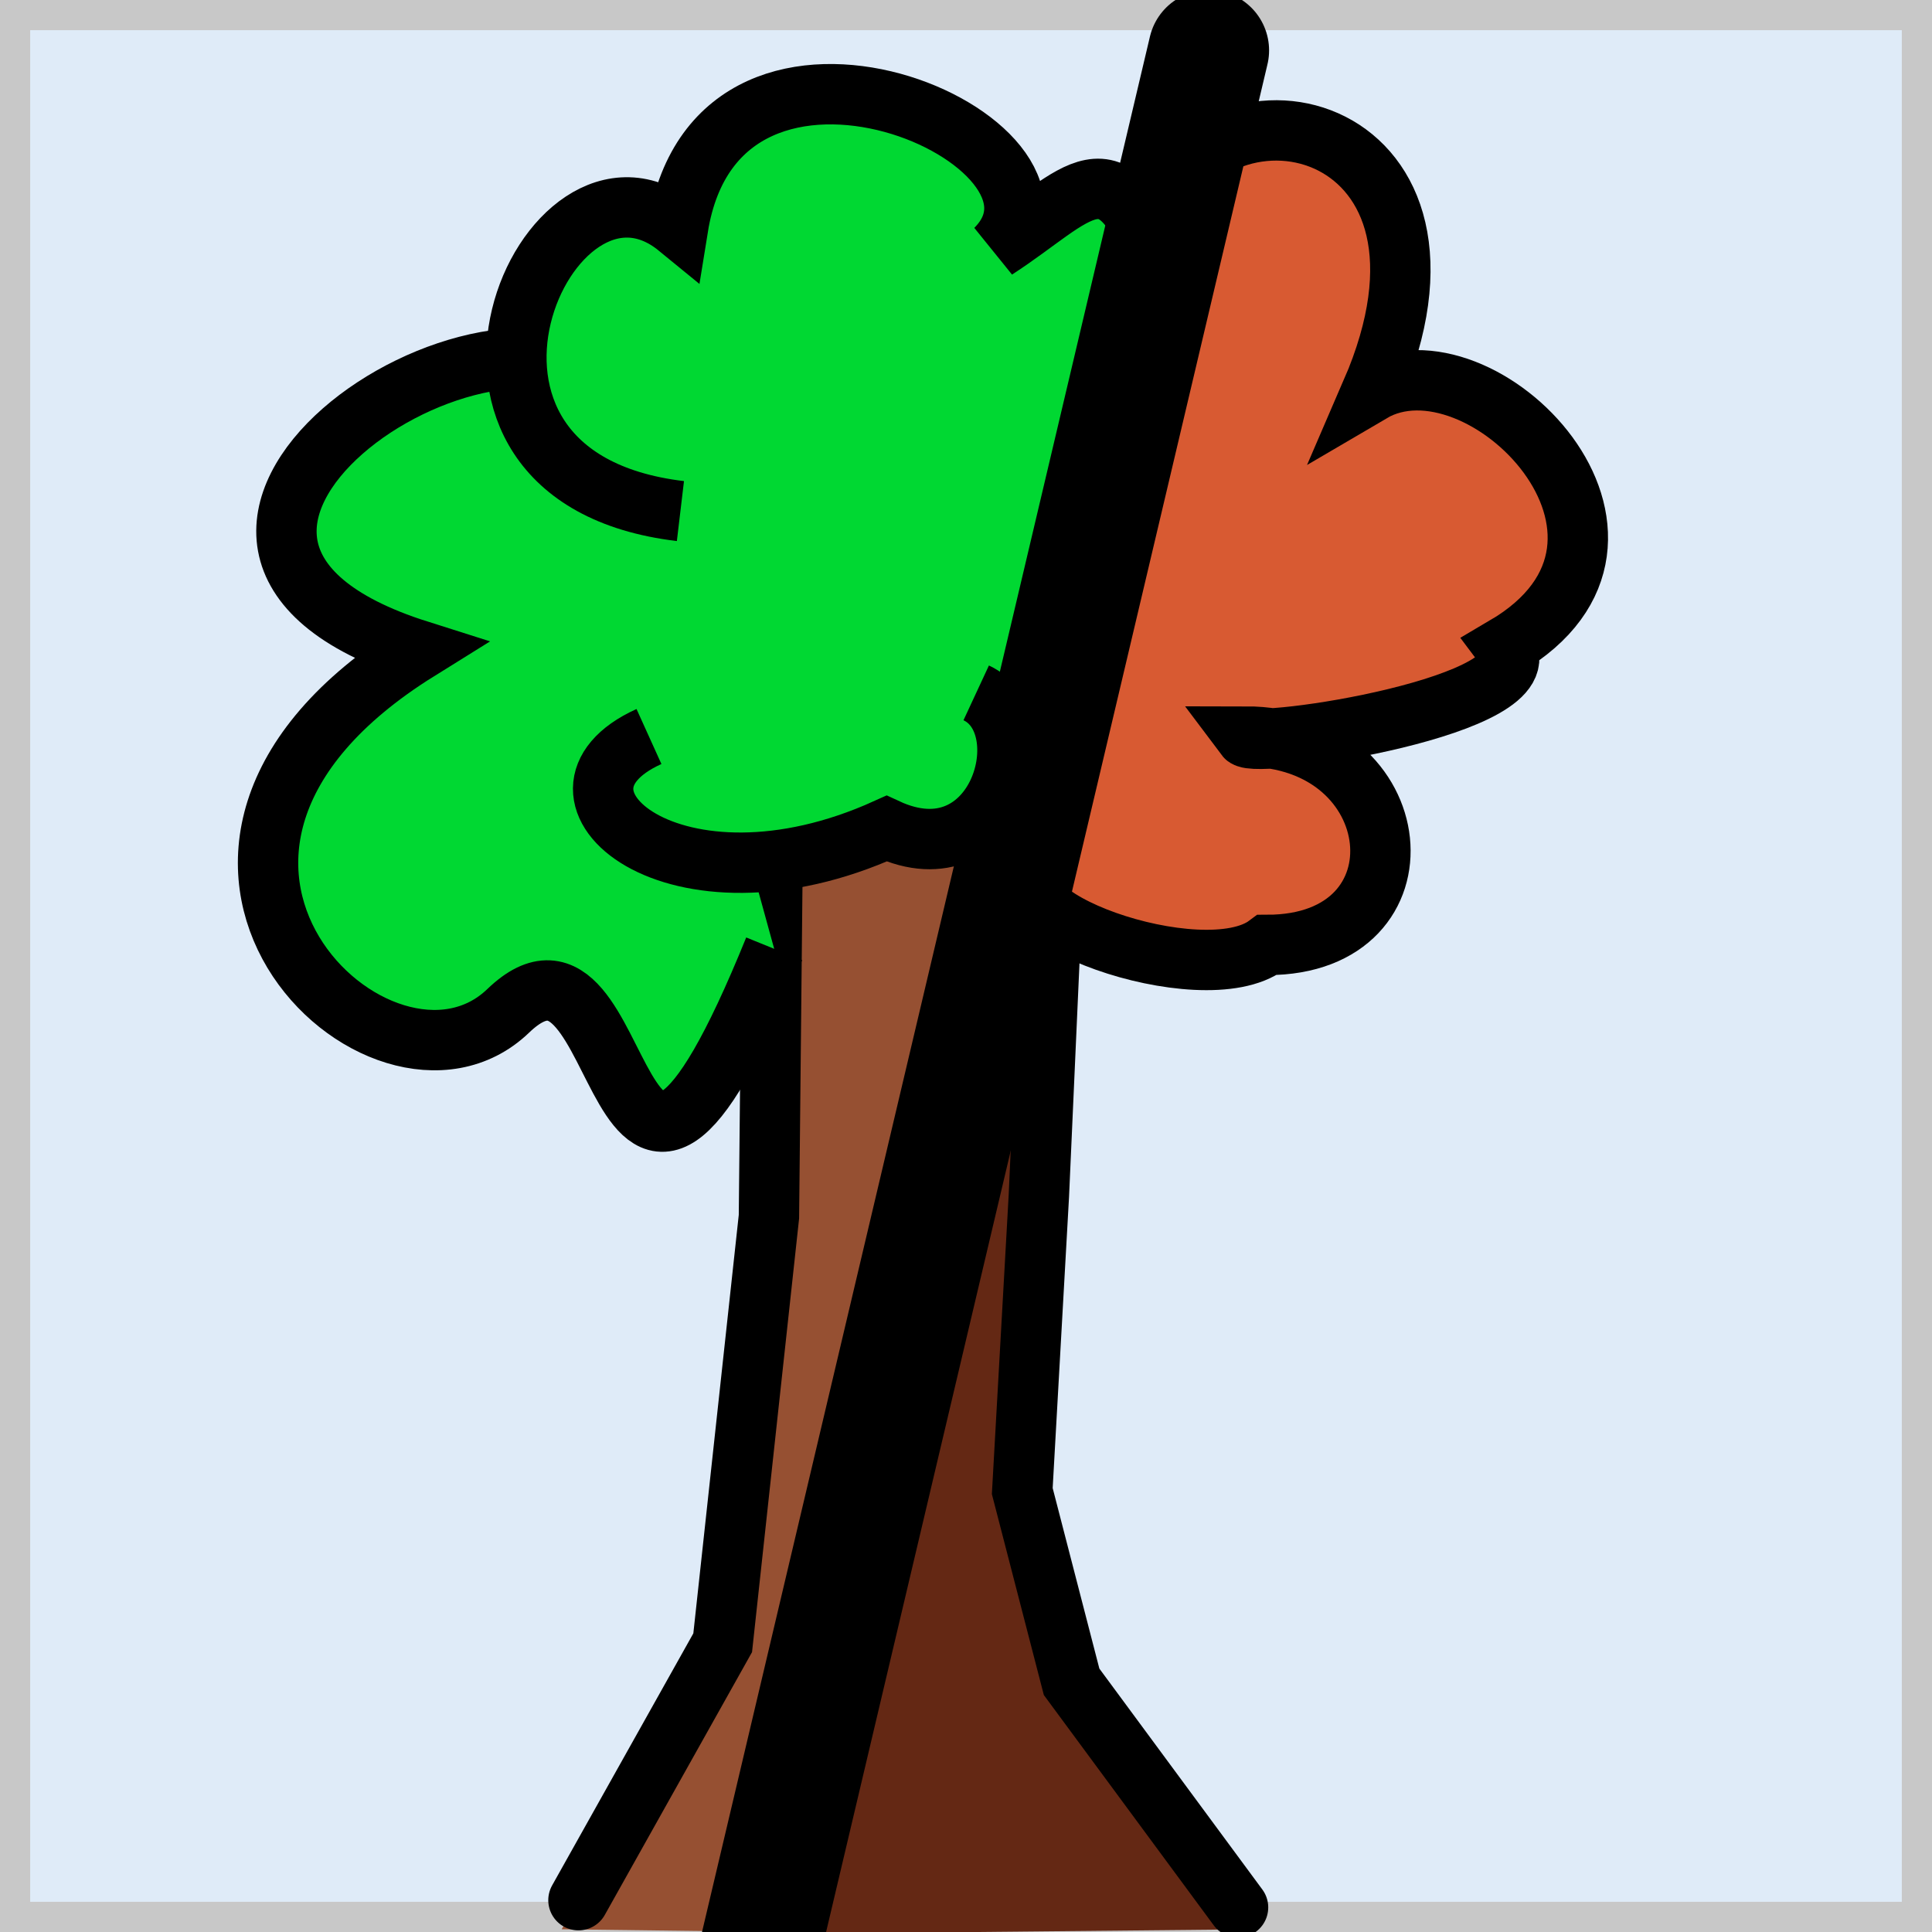 <svg xmlns="http://www.w3.org/2000/svg" xmlns:bx="https://t3bootstrap.de" viewBox="0 0 32 32" width="32" height="32">
    <rect y="0" width="32" height="32" style="fill: rgba(0, 100, 200, 0.125); stroke: rgb(200, 200, 200);" bx:origin="0.5 0.5"/>
    <path style="fill: rgb(100, 40, 20);" d="M 16.611 15.612 L 12.596 32.035 L 20.747 31.955 L 17.414 28.1 L 16.892 23.562 L 17.254 17.017 L 17.254 15.772 L 16.611 15.612 Z" />
    <path style="fill: rgb(150, 80, 50);" d="M 12.797 14.447 L 12.877 22.639 L 11.471 28.18 L 9.303 31.955 L 12.515 31.995 L 17.173 13.202 L 12.797 14.447 Z"/>
    <path style="fill: rgba(0, 0, 0, 0); stroke: rgb(0, 0, 0); paint-order: stroke; stroke-linecap: round;" d="M 9.581 31.473 L 11.97 27.209 L 12.736 20.152 L 12.793 14.528"/>
    <path style="fill: rgb(0, 216, 50); stroke: rgb(0, 0, 0); paint-order: stroke;" d="M 13.418 14.94 C 11.906 22.152 10.952 14.403 9.266 16.735 C 7.58 19.067 1.993 15.421 6.741 11.124 C 0.858 10.367 6.756 4.55 9.284 6.325" transform="matrix(0.984, 0.178, -0.178, 0.984, 2.279, -1.374)"/>
    <path style="fill: rgb(0, 216, 50); paint-order: stroke;" d="M 10.749 8.665 L 18.78 4.529 C 18.78 4.529 17.214 11.958 17.093 11.958 C 16.972 11.958 11.632 12.319 11.632 12.319 L 10.749 8.665 Z" />
    <path style="fill: rgb(0, 216, 50); stroke: rgb(0, 0, 0); paint-order: stroke;" d="M 10.749 12.199 C 8.662 13.144 11.174 15.313 14.684 13.724 C 16.538 14.585 17.271 11.988 16.169 11.476" />
    <path style="fill: rgba(0, 0, 0, 0); stroke: rgb(0, 0, 0); paint-order: stroke; stroke-linecap: round;" d="M 17.443 14.527 L 17.207 19.804 L 16.932 24.697 L 17.749 27.856 L 20.506 31.593" />
    <path style="fill: rgb(216, 90, 50); stroke: rgb(0, 0, 0); paint-order: stroke;" d="M 19.101 3.565 C 20.243 0.927 24.635 2.059 22.715 6.496 C 24.526 5.433 27.969 8.924 24.923 10.712 C 25.648 11.679 20.788 12.416 20.626 12.199 C 23.357 12.199 23.719 15.651 20.988 15.651 C 19.917 16.454 16.183 15.129 17.254 14.326"/>
    <path style="fill: rgb(0, 216, 50); paint-order: stroke; stroke: rgb(0, 0, 0);" d="M 11.27 8.465 C 6.464 7.894 9.065 1.994 11.23 3.766 C 11.91 -0.448 18.263 2.356 16.491 4.128 C 17.857 3.245 18.426 2.255 19.221 4.489" />
    <path style="fill: rgb(230, 230, 230); paint-order: fill; stroke: rgb(0, 0, 0); stroke-width: 2; stroke-linecap: round;" d="M 20.02 0.835 L 12.552 32.437" />
</svg>
